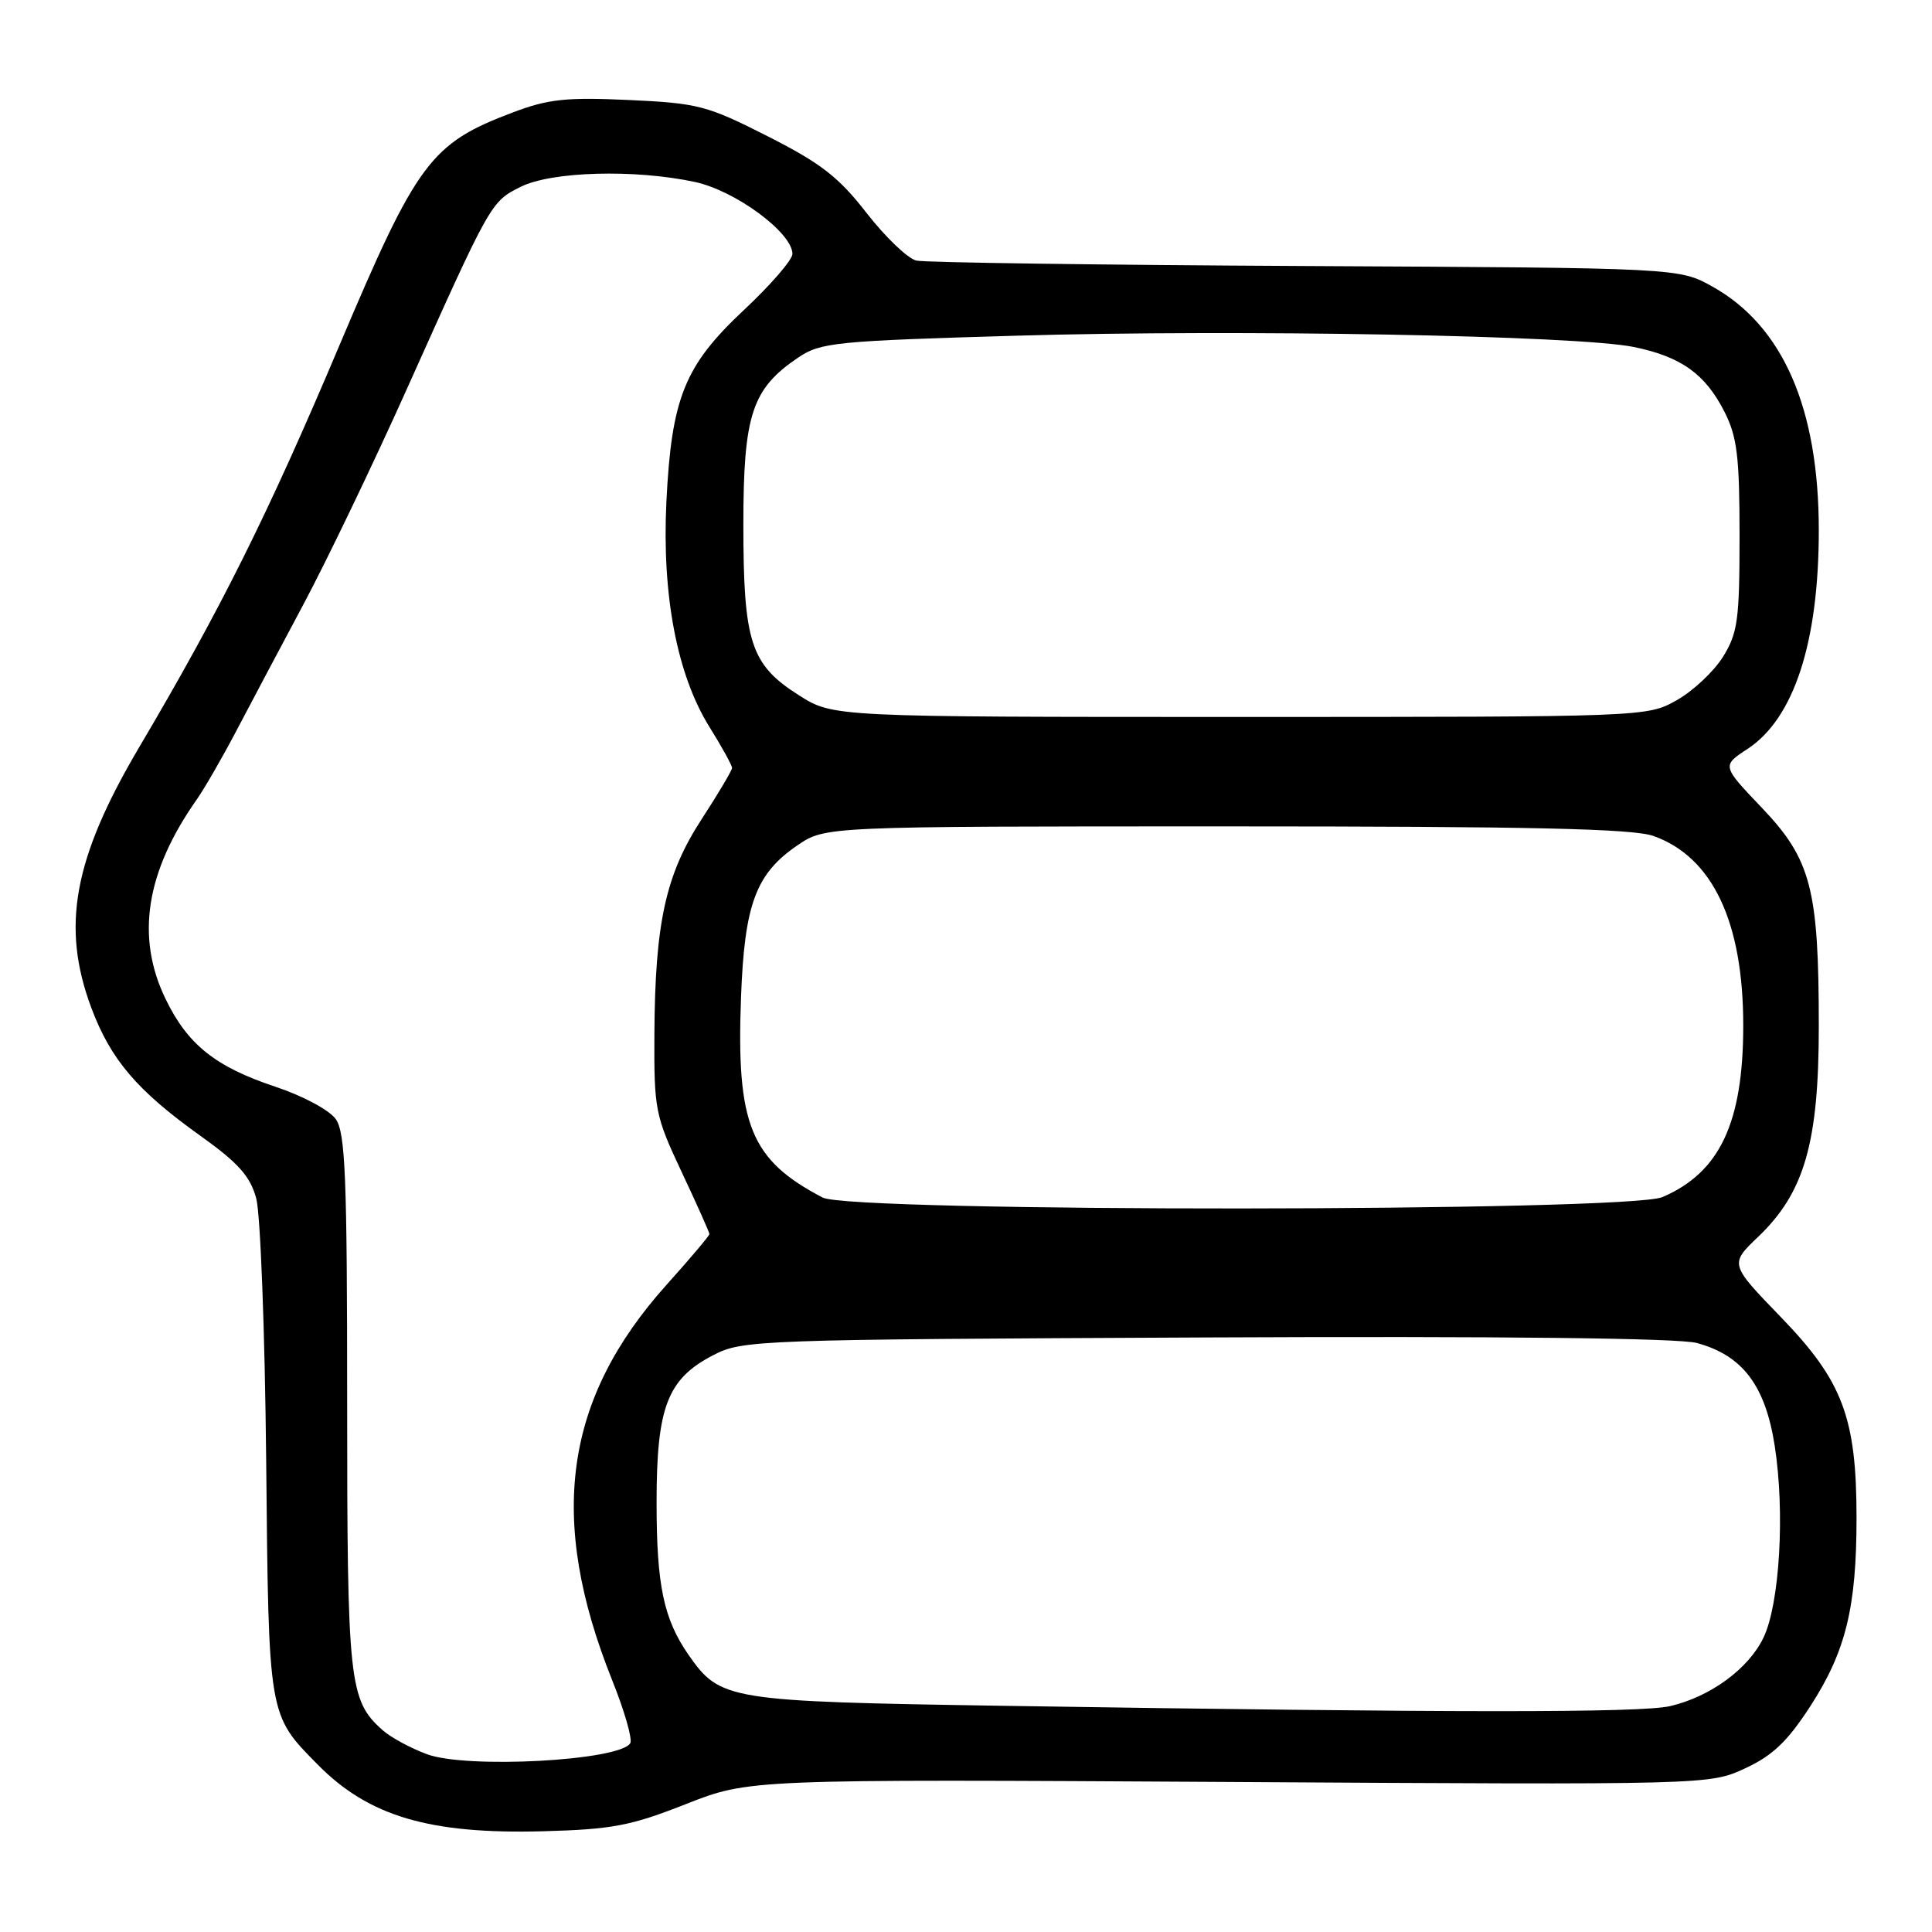 <?xml version="1.0" encoding="UTF-8" standalone="no"?>
<!DOCTYPE svg PUBLIC "-//W3C//DTD SVG 1.1//EN" "http://www.w3.org/Graphics/SVG/1.1/DTD/svg11.dtd" >
<svg xmlns="http://www.w3.org/2000/svg" xmlns:xlink="http://www.w3.org/1999/xlink" version="1.1" viewBox="0 0 256 256">
 <g >
 <path fill="currentColor"
d=" M 90.89 239.05 C 99.27 235.75 99.27 235.75 162.89 236.12 C 226.50 236.50 226.50 236.50 231.23 234.32 C 234.89 232.62 236.85 230.76 239.91 226.03 C 244.58 218.79 246.00 212.99 246.00 201.13 C 246.00 187.85 244.17 183.00 235.99 174.54 C 229.18 167.50 229.18 167.50 232.97 163.88 C 239.09 158.03 241.00 151.42 241.00 136.01 C 241.00 117.79 239.98 113.88 233.45 107.03 C 228.15 101.47 228.15 101.47 231.55 99.24 C 237.71 95.21 241.00 85.11 241.00 70.26 C 241.00 54.12 236.26 43.22 226.95 38.00 C 222.50 35.50 222.50 35.50 173.00 35.25 C 145.77 35.11 122.57 34.79 121.43 34.53 C 120.29 34.27 117.33 31.43 114.84 28.24 C 111.13 23.46 108.79 21.64 101.73 18.06 C 93.69 13.98 92.50 13.67 83.32 13.25 C 75.03 12.87 72.63 13.12 67.92 14.91 C 57.06 19.01 55.27 21.43 44.98 45.75 C 35.53 68.12 29.25 80.72 18.45 99.00 C 9.73 113.76 8.08 122.78 12.10 133.54 C 14.67 140.41 18.18 144.52 26.54 150.49 C 31.58 154.09 33.15 155.85 33.95 158.78 C 34.51 160.83 35.10 176.45 35.27 193.50 C 35.60 227.58 35.53 227.16 42.10 233.82 C 48.86 240.68 56.93 243.06 72.00 242.65 C 81.13 242.40 83.59 241.93 90.89 239.05 Z  M 56.57 232.44 C 54.40 231.64 51.75 230.20 50.68 229.24 C 46.25 225.30 46.00 222.97 46.00 185.75 C 46.00 155.99 45.76 150.11 44.50 148.30 C 43.65 147.09 40.16 145.22 36.47 143.99 C 28.54 141.35 24.86 138.41 21.94 132.37 C 17.96 124.16 19.32 115.52 26.09 105.91 C 27.09 104.48 29.43 100.43 31.28 96.91 C 33.13 93.38 37.17 85.78 40.25 80.00 C 43.33 74.22 49.49 61.40 53.93 51.50 C 65.06 26.69 65.04 26.73 69.00 24.75 C 73.10 22.71 84.10 22.40 92.07 24.11 C 97.44 25.26 105.00 30.84 105.00 33.65 C 105.00 34.43 102.11 37.77 98.58 41.07 C 90.70 48.45 88.98 52.71 88.30 66.50 C 87.70 78.88 89.71 89.40 93.99 96.30 C 95.65 98.96 97.00 101.41 97.00 101.75 C 97.00 102.08 95.20 105.12 93.00 108.50 C 88.20 115.86 86.80 122.25 86.71 137.00 C 86.66 147.07 86.81 147.82 90.33 155.31 C 92.35 159.60 94.00 163.29 94.00 163.52 C 94.00 163.74 91.46 166.75 88.35 170.21 C 74.72 185.39 72.54 201.21 81.11 222.62 C 82.75 226.71 83.83 230.47 83.51 230.99 C 82.07 233.31 61.83 234.40 56.57 232.44 Z  M 133.00 226.03 C 96.35 225.45 95.44 225.30 91.23 219.27 C 87.94 214.53 87.00 210.07 87.00 199.10 C 87.00 186.43 88.43 182.71 94.50 179.57 C 98.40 177.55 100.06 177.49 159.78 177.22 C 198.95 177.04 222.43 177.31 224.83 177.95 C 230.89 179.59 233.91 183.57 235.16 191.58 C 236.53 200.40 235.82 212.51 233.67 217.00 C 231.69 221.12 226.63 224.83 221.30 226.07 C 217.42 226.97 192.41 226.96 133.00 226.03 Z  M 109.00 158.68 C 99.45 153.69 97.55 149.03 98.19 132.13 C 98.65 119.80 100.15 115.77 105.68 112.00 C 109.35 109.50 109.35 109.50 162.43 109.50 C 202.86 109.50 216.35 109.80 219.09 110.77 C 226.93 113.56 231.00 122.17 230.99 135.93 C 230.98 148.79 227.87 155.37 220.28 158.62 C 215.68 160.59 112.76 160.65 109.00 158.68 Z  M 105.87 92.13 C 99.46 88.07 98.50 85.13 98.50 69.50 C 98.50 54.95 99.63 51.51 105.78 47.37 C 108.74 45.37 110.73 45.18 134.73 44.48 C 164.07 43.62 209.05 44.45 216.50 45.98 C 222.77 47.27 225.95 49.55 228.50 54.56 C 230.18 57.88 230.50 60.48 230.50 71.00 C 230.50 82.14 230.26 83.88 228.30 87.04 C 227.09 88.98 224.33 91.57 222.16 92.79 C 218.24 94.99 218.10 95.00 164.31 95.00 C 110.39 95.00 110.39 95.00 105.87 92.13 Z "/>
</g>
</svg>